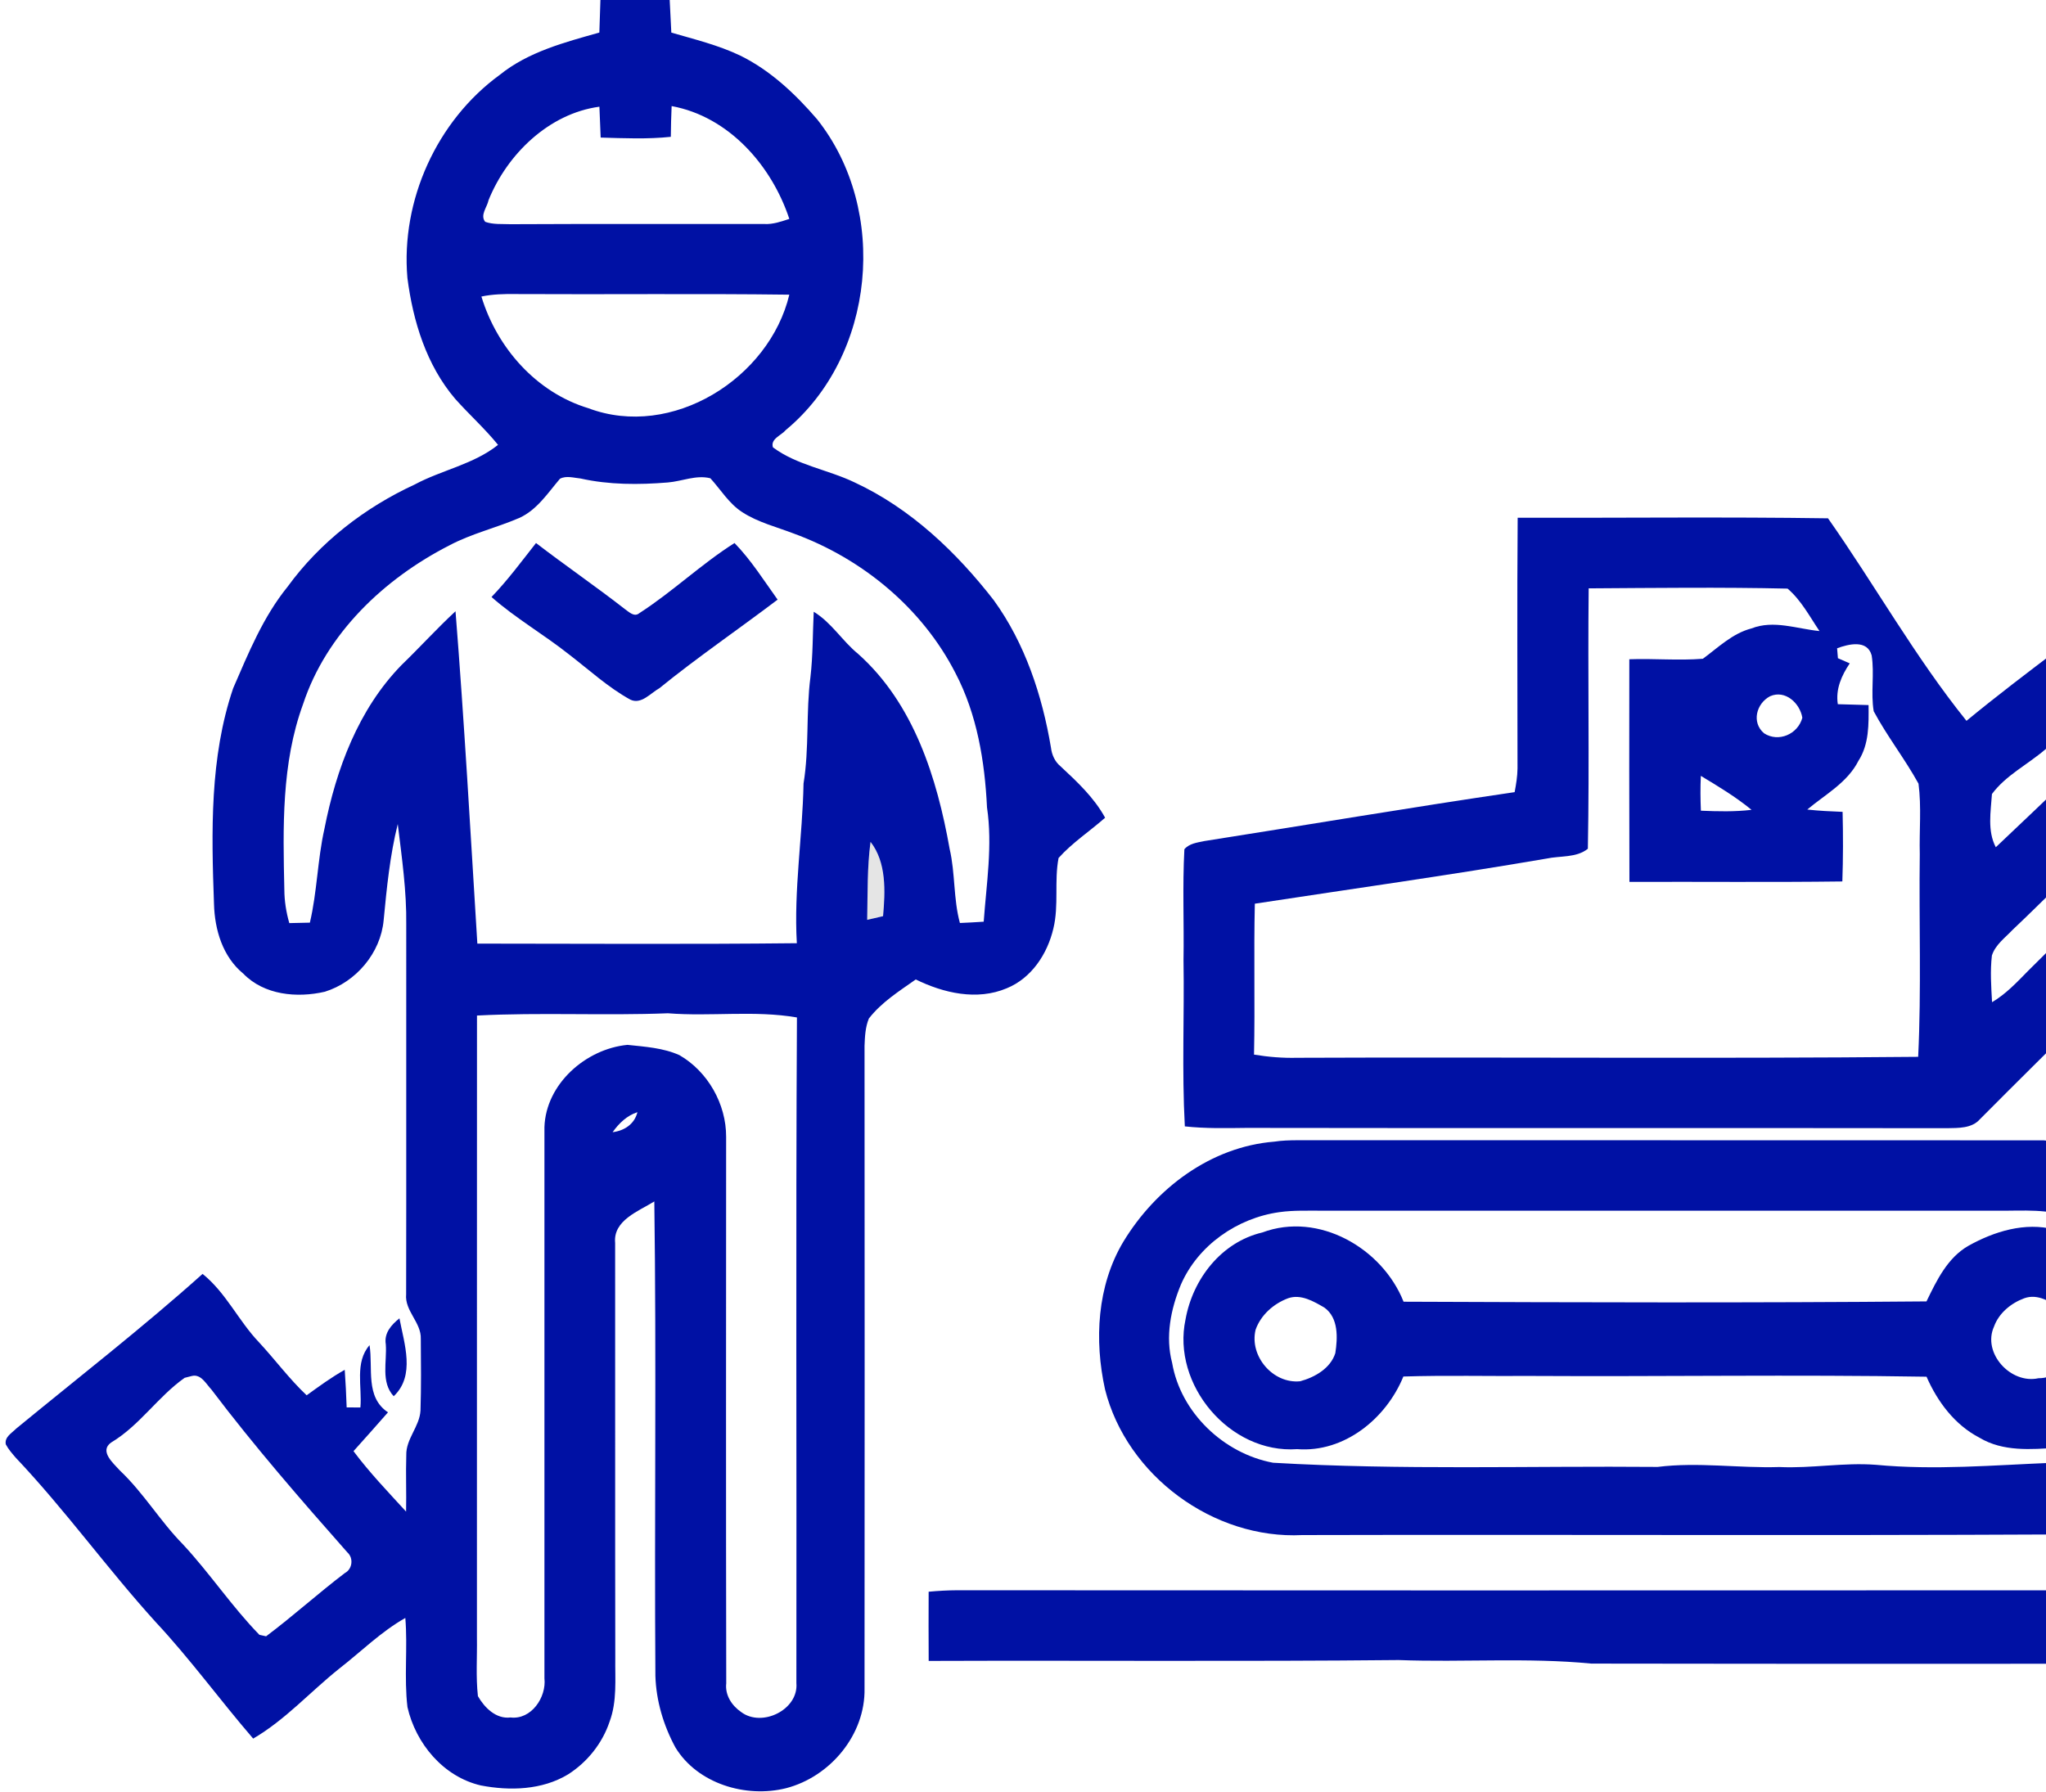 <svg width="113" height="99" viewBox="0 0 113 99" fill="none" xmlns="http://www.w3.org/2000/svg">
<g clip-path="url(#clip0_520_117)">
<path d="M48.079 46.502C48.964 47.635 48.894 49.24 48.771 50.608C48.477 50.675 48.185 50.742 47.894 50.812C47.924 49.374 47.888 47.928 48.079 46.502Z" fill="#E5E5E5"/>
<path d="M33.161 0H36.987C37.021 0.6 37.049 1.201 37.077 1.801C38.355 2.172 39.664 2.49 40.872 3.065C42.546 3.884 43.925 5.19 45.127 6.586C49.116 11.609 48.348 19.655 43.395 23.759C43.148 24.055 42.54 24.242 42.689 24.711C44.023 25.705 45.733 25.939 47.213 26.654C50.296 28.089 52.822 30.498 54.885 33.154C56.614 35.541 57.559 38.413 58.044 41.295C58.092 41.694 58.257 42.071 58.574 42.331C59.493 43.188 60.426 44.056 61.035 45.17C60.185 45.921 59.221 46.549 58.464 47.395C58.218 48.676 58.489 50.011 58.178 51.287C57.853 52.685 56.973 54.034 55.6 54.592C53.96 55.285 52.113 54.858 50.577 54.104C49.66 54.752 48.679 55.366 47.986 56.265C47.79 56.742 47.768 57.264 47.748 57.772C47.754 69.602 47.759 81.431 47.748 93.26C47.801 95.817 45.859 98.146 43.412 98.779C41.192 99.332 38.521 98.531 37.301 96.524C36.645 95.312 36.239 93.952 36.197 92.573C36.138 83.837 36.258 75.099 36.138 66.366C35.263 66.91 33.853 67.41 33.974 68.661C33.98 76.296 33.968 83.935 33.982 91.574C33.966 92.749 34.089 93.972 33.669 95.097C33.27 96.297 32.435 97.342 31.37 98.017C29.938 98.883 28.158 98.933 26.557 98.626C24.486 98.146 22.961 96.311 22.504 94.299C22.311 92.665 22.521 91.012 22.386 89.374C21.032 90.139 19.931 91.247 18.711 92.193C17.128 93.461 15.749 95.008 13.983 96.038C12.155 93.919 10.51 91.646 8.598 89.6C5.927 86.657 3.609 83.416 0.876 80.529C0.674 80.294 0.466 80.06 0.321 79.786C0.239 79.379 0.649 79.164 0.89 78.918C4.337 76.084 7.864 73.348 11.188 70.369C12.48 71.405 13.17 72.957 14.299 74.141C15.194 75.104 15.976 76.171 16.937 77.075C17.621 76.581 18.302 76.079 19.039 75.668C19.09 76.358 19.121 77.05 19.146 77.743C19.398 77.743 19.65 77.745 19.905 77.748C20.006 76.604 19.58 75.258 20.41 74.306C20.612 75.582 20.158 77.168 21.428 78.016C20.797 78.731 20.166 79.451 19.524 80.16C20.407 81.344 21.433 82.411 22.428 83.499C22.451 82.461 22.406 81.422 22.439 80.384C22.414 79.482 23.177 78.801 23.224 77.913C23.266 76.598 23.252 75.28 23.241 73.962C23.275 73.049 22.344 72.418 22.431 71.492C22.445 64.691 22.431 57.89 22.437 51.089C22.462 49.221 22.193 47.37 21.968 45.519C21.534 47.264 21.36 49.05 21.189 50.832C21.024 52.638 19.667 54.246 17.941 54.782C16.402 55.137 14.591 54.969 13.439 53.785C12.298 52.847 11.858 51.362 11.819 49.935C11.676 45.952 11.578 41.842 12.878 38.017C13.722 36.074 14.532 34.075 15.883 32.411C17.672 29.951 20.147 28.036 22.905 26.763C24.404 25.959 26.154 25.652 27.507 24.574C26.776 23.672 25.91 22.896 25.139 22.031C23.549 20.166 22.809 17.742 22.501 15.352C22.131 11.075 24.121 6.67 27.605 4.132C29.184 2.859 31.185 2.34 33.102 1.798C33.122 1.201 33.142 0.6 33.161 0ZM26.983 11.056C26.91 11.441 26.498 11.882 26.798 12.254C27.247 12.413 27.732 12.365 28.197 12.385C32.872 12.36 37.545 12.382 42.221 12.374C42.697 12.399 43.148 12.237 43.594 12.092C42.621 9.149 40.258 6.441 37.094 5.86C37.069 6.424 37.055 6.991 37.049 7.558C35.76 7.694 34.465 7.636 33.175 7.599C33.15 7.03 33.127 6.463 33.105 5.894C30.31 6.271 28.009 8.521 26.983 11.056ZM26.588 16.38C27.448 19.211 29.615 21.676 32.497 22.55C37.105 24.287 42.49 20.9 43.594 16.277C38.557 16.212 33.517 16.271 28.477 16.243C27.844 16.235 27.207 16.249 26.588 16.38ZM30.927 26.445C30.254 27.235 29.66 28.167 28.679 28.611C27.409 29.158 26.047 29.474 24.822 30.124C21.215 31.967 18.027 34.991 16.738 38.897C15.541 42.171 15.628 45.709 15.704 49.14C15.707 49.765 15.805 50.388 15.978 50.991C16.357 50.983 16.735 50.974 17.114 50.966C17.517 49.26 17.534 47.493 17.918 45.784C18.566 42.49 19.791 39.178 22.179 36.733C23.188 35.758 24.13 34.717 25.158 33.765C25.643 39.876 25.985 46.002 26.364 52.124C32.245 52.127 38.128 52.166 44.009 52.102C43.838 49.148 44.323 46.228 44.379 43.28C44.699 41.337 44.508 39.357 44.76 37.408C44.9 36.208 44.883 34.999 44.942 33.793C45.929 34.393 46.529 35.418 47.387 36.114C50.478 38.868 51.754 42.989 52.449 46.895C52.763 48.244 52.651 49.645 53.015 50.985C53.452 50.966 53.892 50.943 54.33 50.913C54.481 48.816 54.826 46.703 54.512 44.6C54.389 42.054 53.963 39.46 52.769 37.179C50.93 33.584 47.614 30.85 43.835 29.471C42.879 29.105 41.862 28.854 40.998 28.293C40.261 27.821 39.81 27.05 39.233 26.419C38.448 26.221 37.666 26.587 36.886 26.651C35.28 26.782 33.643 26.785 32.062 26.431C31.692 26.397 31.277 26.26 30.927 26.445ZM48.079 46.502C47.888 47.928 47.925 49.374 47.894 50.812C48.185 50.742 48.477 50.675 48.771 50.608C48.895 49.24 48.965 47.635 48.079 46.502ZM26.344 56.097C26.338 67.549 26.344 79.002 26.341 90.457C26.358 91.534 26.277 92.618 26.395 93.693C26.759 94.329 27.395 94.969 28.197 94.871C29.346 95.008 30.187 93.751 30.069 92.707C30.069 82.559 30.069 72.407 30.069 62.259C30.148 59.877 32.351 57.94 34.655 57.717C35.619 57.82 36.629 57.881 37.526 58.286C39.098 59.193 40.11 60.991 40.104 62.798C40.102 72.86 40.09 82.924 40.11 92.986C40.037 93.634 40.413 94.212 40.931 94.569C42.083 95.438 44.113 94.441 43.984 92.972C44.003 80.716 43.947 68.46 44.015 56.203C41.663 55.798 39.258 56.161 36.886 55.972C33.371 56.111 29.854 55.916 26.344 56.097ZM33.834 62.541C34.481 62.46 35.042 62.097 35.205 61.435C34.621 61.625 34.181 62.052 33.834 62.541ZM10.602 76.006C10.501 76.031 10.299 76.084 10.198 76.109C8.716 77.156 7.712 78.745 6.134 79.686C5.467 80.166 6.271 80.836 6.622 81.23C7.931 82.466 8.847 84.033 10.106 85.311C11.592 86.908 12.803 88.743 14.327 90.306C14.42 90.326 14.605 90.368 14.697 90.387C16.183 89.273 17.565 88.019 19.045 86.894C19.465 86.674 19.538 86.068 19.185 85.752C16.601 82.827 14.036 79.878 11.681 76.763C11.39 76.458 11.107 75.886 10.602 76.006Z" fill="#0011A4"/>
<path d="M155.083 3.822C155.498 3.49 155.859 4.076 156.092 4.361C157.667 6.65 159.862 8.459 161.325 10.83C160.229 12.066 158.934 13.114 157.872 14.375C157.757 19.63 157.855 24.895 157.824 30.152C157.861 35.747 157.748 41.345 157.88 46.937C159.769 47.361 161.661 48.037 163.161 49.296C164.975 50.902 166.483 52.962 166.982 55.366C167.898 58.495 167.139 61.955 165.426 64.677C163.834 66.893 161.496 68.691 158.791 69.289C155.621 70.177 152.142 69.481 149.412 67.7C144.437 64.478 142.783 57.116 146.149 52.186C147.767 49.397 150.665 47.49 153.824 46.909C154.012 45.053 153.866 43.182 153.911 41.32C153.869 33.656 153.992 25.987 153.849 18.326C152.77 19.057 151.929 20.065 150.987 20.953C145.488 26.269 140.201 31.808 134.598 37.012C130.452 41.169 126.124 45.136 121.987 49.302C117.782 53.484 113.533 57.619 109.354 61.821C108.9 62.34 108.16 62.306 107.535 62.32C94.638 62.301 81.741 62.326 68.844 62.304C67.709 62.318 66.568 62.343 65.438 62.22C65.27 59.113 65.416 56.103 65.365 53.046C65.399 51.002 65.304 48.953 65.413 46.912C65.682 46.591 66.125 46.543 66.512 46.46C72.225 45.563 77.931 44.597 83.653 43.757C83.734 43.324 83.807 42.889 83.812 42.45C83.812 37.833 83.784 33.215 83.821 28.6C89.533 28.614 95.251 28.547 100.961 28.631C103.549 32.319 105.771 36.292 108.608 39.818C111.927 37.084 115.456 34.614 118.803 31.911C123.119 28.575 127.45 25.25 131.784 21.93C135.554 19.071 139.223 16.078 143.058 13.303C147.013 10.073 151.257 7.203 155.083 3.822ZM144.695 19.149C142.962 20.861 141.208 22.55 139.467 24.253C135.868 27.466 132.574 30.995 128.998 34.231C126.783 36.297 124.698 38.494 122.486 40.566C120.305 42.487 118.284 44.575 116.188 46.588C114.436 48.096 112.841 49.774 111.159 51.359C110.744 51.8 110.203 52.183 110.012 52.781C109.912 53.638 109.973 54.503 110.021 55.36C110.792 54.905 111.403 54.249 112.025 53.615C114.178 51.485 116.314 49.333 118.522 47.258C125.519 40.544 132.297 33.606 139.327 26.925C143.408 22.991 147.304 18.862 151.503 15.054C152.865 13.613 154.329 12.27 155.713 10.855C156.327 10.224 155.285 9.699 154.92 9.258C151.719 12.762 148.008 15.752 144.695 19.149ZM124.616 32.38C120.751 35.418 116.804 38.352 112.953 41.404C111.986 42.233 110.778 42.83 110.015 43.86C109.951 44.832 109.752 45.898 110.228 46.8C115.975 41.373 121.609 35.828 127.377 30.426C126.402 30.998 125.485 31.663 124.616 32.38ZM87.742 32.5C87.689 37.294 87.787 42.093 87.697 46.884C87.061 47.395 86.167 47.264 85.41 47.428C80.056 48.347 74.674 49.098 69.304 49.919C69.239 52.697 69.318 55.477 69.259 58.255C70.049 58.387 70.848 58.451 71.647 58.431C83.078 58.384 94.511 58.487 105.94 58.378C106.122 54.654 105.979 50.916 106.029 47.183C105.996 45.885 106.127 44.578 105.959 43.288C105.202 41.914 104.224 40.669 103.484 39.287C103.313 38.268 103.532 37.224 103.372 36.205C103.131 35.317 102.099 35.577 101.463 35.809C101.474 35.946 101.497 36.219 101.508 36.359C101.671 36.428 101.996 36.571 102.161 36.643C101.707 37.319 101.373 38.067 101.502 38.899C102.069 38.916 102.632 38.927 103.201 38.947C103.209 39.994 103.235 41.11 102.64 42.029C102.032 43.232 100.81 43.883 99.815 44.718C100.462 44.79 101.113 44.821 101.766 44.846C101.797 46.127 101.797 47.409 101.752 48.69C97.833 48.741 93.912 48.699 89.993 48.715C89.979 44.614 89.982 40.516 89.987 36.417C91.338 36.367 92.698 36.498 94.049 36.389C94.898 35.767 95.678 34.988 96.732 34.714C97.962 34.231 99.246 34.737 100.49 34.859C99.944 34.053 99.478 33.154 98.727 32.514C95.067 32.431 91.403 32.478 87.742 32.5ZM97.763 38.458C97.001 38.857 96.723 39.91 97.43 40.507C98.228 41.024 99.299 40.555 99.543 39.648C99.411 38.846 98.604 38.09 97.763 38.458ZM93.937 42.858C93.906 43.498 93.912 44.14 93.94 44.782C94.87 44.821 95.807 44.846 96.737 44.734C95.868 44.02 94.898 43.436 93.937 42.858ZM154.416 50.801C152.854 51.195 151.341 51.962 150.245 53.157C147.596 55.986 147.671 60.897 150.531 63.549C153.151 66.343 157.97 66.503 160.812 63.959C162.514 62.516 163.618 60.316 163.483 58.066C163.54 53.576 158.822 49.776 154.416 50.801Z" fill="#0011A4"/>
<path d="M27.146 32.978C28.04 32.048 28.808 31.009 29.604 29.996C31.219 31.238 32.901 32.389 34.507 33.642C34.737 33.798 35.025 34.111 35.314 33.868C37.145 32.687 38.725 31.163 40.567 29.996C41.484 30.94 42.184 32.059 42.947 33.123C40.78 34.767 38.529 36.3 36.416 38.017C35.931 38.285 35.412 38.938 34.809 38.645C33.579 37.967 32.539 37.004 31.429 36.152C30.036 35.047 28.483 34.156 27.146 32.978Z" fill="#0011A4"/>
<path d="M70.383 63.063C70.795 62.999 71.215 62.988 71.633 62.985C85.379 62.993 99.125 62.979 112.872 62.99C115.661 63.258 118.438 64.428 120.294 66.572C121.995 68.532 123.251 71.056 123.139 73.7C123.279 75.989 122.464 78.231 121.253 80.144C119.562 82.695 116.611 84.119 113.696 84.761C99.776 84.831 85.85 84.761 71.93 84.795C67.019 85.046 62.231 81.509 61.032 76.754C60.432 74.035 60.586 71.025 62.044 68.588C63.827 65.648 66.865 63.345 70.383 63.063ZM70.657 66.958C68.331 67.284 66.173 68.784 65.225 70.95C64.659 72.307 64.353 73.837 64.737 75.286C65.211 78.036 67.583 80.292 70.31 80.8C77.379 81.213 84.468 80.97 91.549 81.031C93.791 80.752 96.028 81.107 98.276 81.037C100.056 81.121 101.822 80.777 103.602 80.914C106.851 81.221 110.105 80.934 113.351 80.803C115.669 80.476 117.766 78.89 118.671 76.735C119.268 75.481 119.29 74.052 119.145 72.701C118.789 70.216 116.866 68.088 114.5 67.298C113.177 66.743 111.725 66.891 110.329 66.879C97.903 66.874 85.475 66.877 73.049 66.877C72.252 66.882 71.451 66.846 70.657 66.958Z" fill="#0011A4"/>
<path d="M69.718 68.08C72.83 66.916 76.348 68.951 77.519 71.905C87.145 71.944 96.773 71.972 106.399 71.888C106.96 70.735 107.557 69.476 108.72 68.814C110.141 68.021 111.843 67.494 113.468 67.918C116.384 68.415 118.733 71.299 118.399 74.272C118.402 76.972 116.252 79.432 113.623 79.968C112.185 80.071 110.615 80.194 109.328 79.418C107.96 78.709 107.007 77.43 106.402 76.048C99.111 75.925 91.829 76.048 84.541 76.006C82.198 76.023 79.851 75.964 77.508 76.037C76.561 78.354 74.251 80.252 71.641 80.049C67.916 80.314 64.704 76.481 65.477 72.879C65.875 70.66 67.448 68.613 69.718 68.08ZM71.148 71.712C70.343 72.011 69.634 72.636 69.346 73.454C68.992 74.909 70.307 76.453 71.809 76.299C72.617 76.079 73.483 75.587 73.749 74.747C73.881 73.898 73.931 72.795 73.147 72.231C72.558 71.888 71.849 71.469 71.148 71.712ZM111.798 71.715C111.066 71.986 110.399 72.533 110.13 73.276C109.466 74.741 111.052 76.472 112.583 76.132C114.407 76.146 115.167 73.519 113.872 72.402C113.328 71.913 112.546 71.441 111.798 71.715Z" fill="#0011A4"/>
<path d="M21.307 74.256C21.206 73.633 21.613 73.183 22.061 72.823C22.324 74.225 22.952 75.984 21.744 77.126C21.021 76.347 21.38 75.213 21.307 74.256Z" fill="#0011A4"/>
<path d="M51.289 87.925C51.81 87.877 52.334 87.846 52.858 87.844C89.8 87.874 126.741 87.816 163.683 87.874C163.677 89.223 163.932 90.627 163.509 91.936C138.304 91.853 113.096 91.936 87.891 91.895C84.353 91.551 80.793 91.833 77.248 91.699C68.595 91.786 59.942 91.716 51.291 91.747C51.283 90.474 51.283 89.198 51.289 87.925Z" fill="#0011A4"/>
</g>
<defs>
<clipPath id="clip0_520_117">
<rect width="113" height="99" fill="white"/>
</clipPath>
</defs>
</svg>
